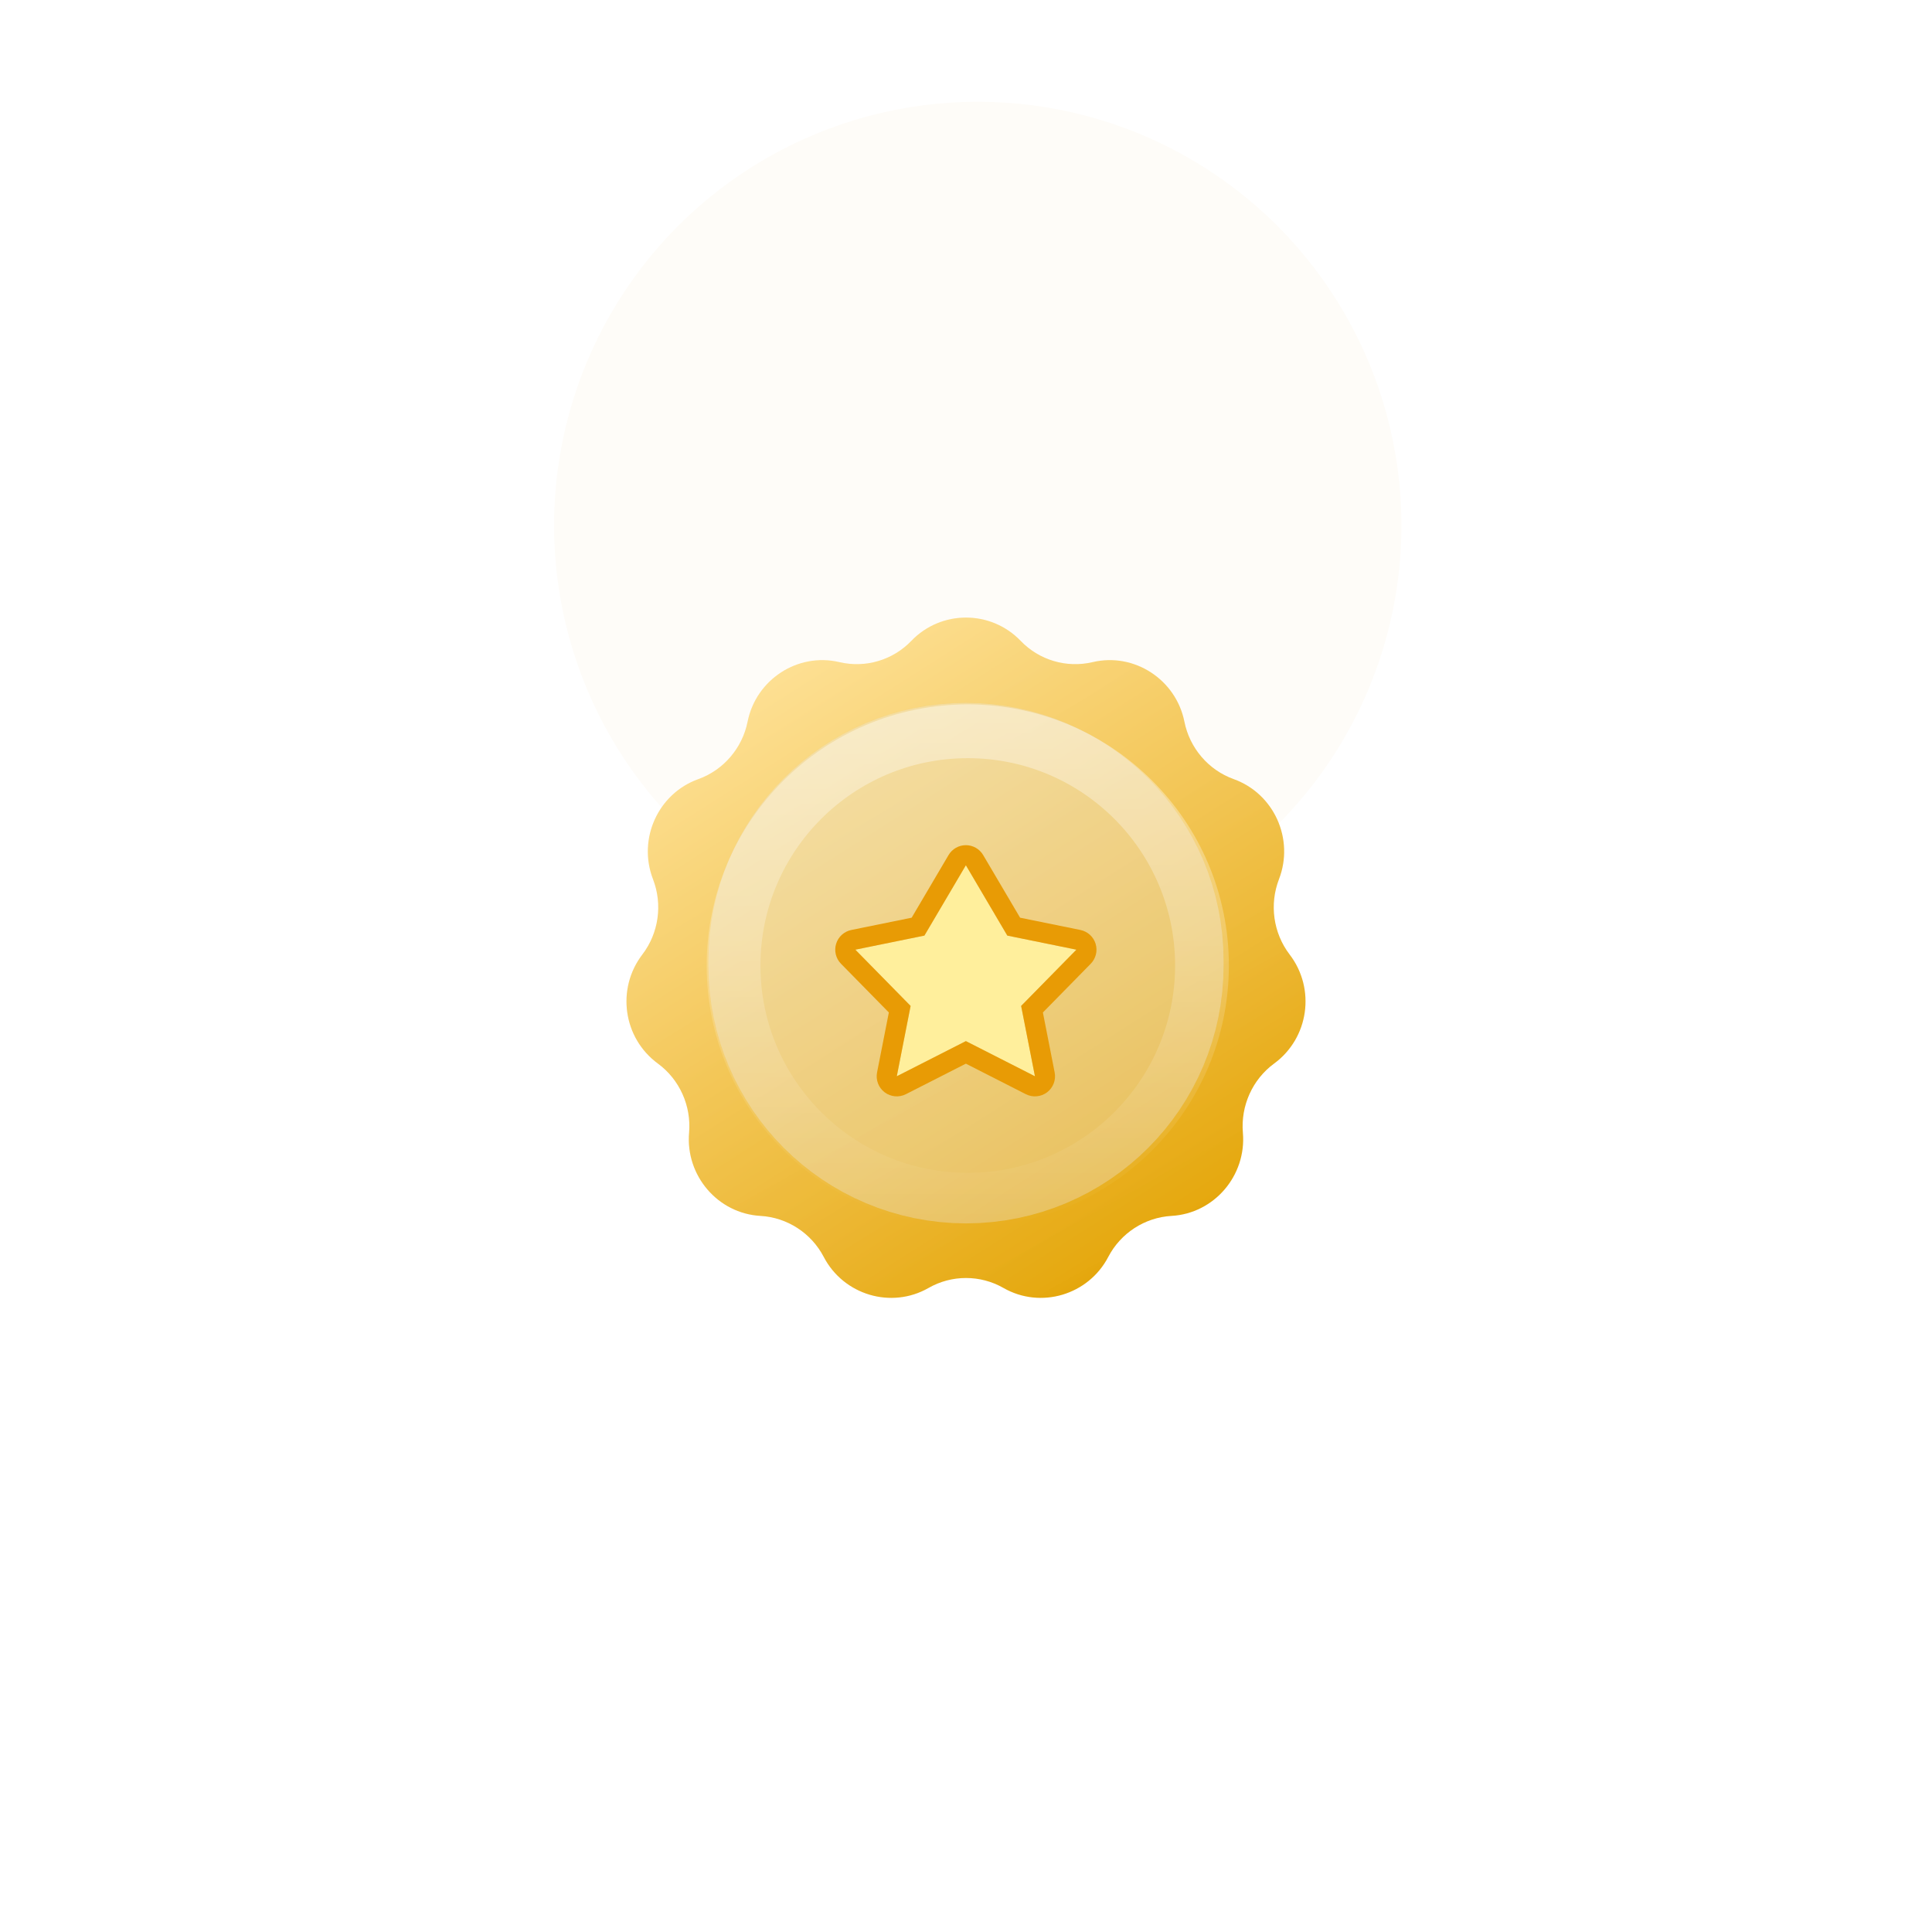<svg width="91" height="91" viewBox="0 0 91 91" fill="none" xmlns="http://www.w3.org/2000/svg">
<circle cx="46.054" cy="24.749" r="19.956" fill="#FEFCF8"/>
<g filter="url(#filter0_d_269_145)">
<path d="M42.925 10.814C44.329 9.351 46.67 9.351 48.075 10.814C48.948 11.724 50.238 12.105 51.466 11.815C53.429 11.352 55.392 12.641 55.787 14.62C56.034 15.86 56.917 16.898 58.107 17.325C60.013 18.01 60.971 20.153 60.241 22.042C59.784 23.225 59.973 24.578 60.743 25.586C61.979 27.201 61.652 29.523 60.011 30.724C58.989 31.473 58.434 32.719 58.542 33.981C58.715 35.993 57.195 37.785 55.179 37.899C53.919 37.971 52.784 38.711 52.201 39.83C51.267 41.623 49.021 42.297 47.267 41.294C46.172 40.667 44.827 40.667 43.733 41.294C41.978 42.297 39.733 41.623 38.799 39.83C38.215 38.711 37.081 37.971 35.82 37.899C33.804 37.785 32.284 35.993 32.457 33.981C32.566 32.719 32.01 31.473 30.988 30.724C29.348 29.523 29.021 27.201 30.256 25.586C31.027 24.578 31.216 23.225 30.758 22.042C30.028 20.153 30.987 18.01 32.893 17.325C34.083 16.898 34.965 15.86 35.213 14.62C35.607 12.641 37.57 11.352 39.534 11.815C40.762 12.105 42.051 11.724 42.925 10.814Z" fill="url(#paint0_linear_269_145)"/>
<path d="M42.925 10.814C44.329 9.351 46.67 9.351 48.075 10.814C48.948 11.724 50.238 12.105 51.466 11.815C53.429 11.352 55.392 12.641 55.787 14.62C56.034 15.86 56.917 16.898 58.107 17.325C60.013 18.01 60.971 20.153 60.241 22.042C59.784 23.225 59.973 24.578 60.743 25.586C61.979 27.201 61.652 29.523 60.011 30.724C58.989 31.473 58.434 32.719 58.542 33.981C58.715 35.993 57.195 37.785 55.179 37.899C53.919 37.971 52.784 38.711 52.201 39.83C51.267 41.623 49.021 42.297 47.267 41.294C46.172 40.667 44.827 40.667 43.733 41.294C41.978 42.297 39.733 41.623 38.799 39.83C38.215 38.711 37.081 37.971 35.82 37.899C33.804 37.785 32.284 35.993 32.457 33.981C32.566 32.719 32.01 31.473 30.988 30.724C29.348 29.523 29.021 27.201 30.256 25.586C31.027 24.578 31.216 23.225 30.758 22.042C30.028 20.153 30.987 18.01 32.893 17.325C34.083 16.898 34.965 15.86 35.213 14.62C35.607 12.641 37.57 11.352 39.534 11.815C40.762 12.105 42.051 11.724 42.925 10.814Z" fill="url(#paint1_linear_269_145)" fill-opacity="0.1"/>
<path d="M33.367 25.869C33.367 19.168 38.799 13.735 45.5 13.735C52.201 13.735 57.633 19.168 57.633 25.869V26.118C57.633 32.819 52.201 38.251 45.5 38.251C38.799 38.251 33.367 32.819 33.367 26.118V25.869Z" fill="black" fill-opacity="0.04"/>
<path d="M39.744 25.869C39.744 22.69 42.321 20.113 45.5 20.113C48.679 20.113 51.255 22.69 51.255 25.869V26.118C51.255 29.297 48.679 31.874 45.5 31.874C42.321 31.874 39.744 29.297 39.744 26.118V25.869Z" stroke="white" stroke-opacity="0.3" stroke-width="12.755"/>
<path d="M57.881 26.105C57.881 32.896 52.375 38.402 45.583 38.402C38.792 38.402 33.286 32.896 33.286 26.105C33.286 19.313 38.792 13.807 45.583 13.807C52.375 13.807 57.881 19.313 57.881 26.105ZM35.818 26.105C35.818 31.498 40.19 35.87 45.583 35.87C50.977 35.87 55.349 31.498 55.349 26.105C55.349 20.711 50.977 16.339 45.583 16.339C40.19 16.339 35.818 20.711 35.818 26.105Z" fill="url(#paint2_linear_269_145)" fill-opacity="0.5"/>
<path d="M40.288 25.359L43.542 24.696L44.518 23.04L45.494 21.383L47.446 24.696L50.7 25.359L48.097 28.009L48.748 31.322L45.494 29.666L42.24 31.322L42.891 28.009L40.288 25.359Z" fill="#FFEF9C"/>
<path fill-rule="evenodd" clip-rule="evenodd" d="M43.541 24.696L45.494 21.383L47.446 24.696L50.7 25.359L48.097 28.009L48.748 31.322L45.494 29.666L42.24 31.322L42.891 28.009L40.288 25.359L43.541 24.696ZM41.866 28.317L39.612 26.022C39.369 25.775 39.281 25.414 39.383 25.082C39.484 24.75 39.759 24.501 40.099 24.431L42.94 23.853L44.678 20.903C44.848 20.614 45.158 20.437 45.494 20.437C45.829 20.437 46.139 20.614 46.309 20.903L48.048 23.853L50.889 24.431C51.229 24.501 51.504 24.75 51.605 25.082C51.706 25.414 51.618 25.775 51.375 26.022L49.122 28.317L49.676 31.14C49.746 31.495 49.607 31.859 49.318 32.078C49.029 32.296 48.641 32.33 48.318 32.166L45.494 30.728L42.669 32.166C42.347 32.33 41.958 32.296 41.669 32.078C41.38 31.859 41.241 31.495 41.311 31.14L41.866 28.317Z" fill="#E89B05"/>
</g>
<defs>
<filter id="filter0_d_269_145" x="-1.058" y="-1.554" width="93.116" height="93.116" filterUnits="userSpaceOnUse" color-interpolation-filters="sRGB">
<feFlood flood-opacity="0" result="BackgroundImageFix"/>
<feColorMatrix in="SourceAlpha" type="matrix" values="0 0 0 0 0 0 0 0 0 0 0 0 0 0 0 0 0 0 127 0" result="hardAlpha"/>
<feOffset dy="19.372"/>
<feGaussianBlur stdDeviation="14.529"/>
<feComposite in2="hardAlpha" operator="out"/>
<feColorMatrix type="matrix" values="0 0 0 0 0.918 0 0 0 0 0.69 0 0 0 0 0.125 0 0 0 0.4 0"/>
<feBlend mode="normal" in2="BackgroundImageFix" result="effect1_dropShadow_269_145"/>
<feBlend mode="normal" in="SourceGraphic" in2="effect1_dropShadow_269_145" result="shape"/>
</filter>
<linearGradient id="paint0_linear_269_145" x1="34.145" y1="11.409" x2="53.343" y2="41.669" gradientUnits="userSpaceOnUse">
<stop stop-color="#FFE092"/>
<stop offset="1" stop-color="#E3A302"/>
</linearGradient>
<linearGradient id="paint1_linear_269_145" x1="21.989" y1="5.397" x2="48.576" y2="52.853" gradientUnits="userSpaceOnUse">
<stop stop-color="white"/>
<stop offset="1" stop-color="white" stop-opacity="0"/>
</linearGradient>
<linearGradient id="paint2_linear_269_145" x1="45.583" y1="13.807" x2="45.583" y2="38.402" gradientUnits="userSpaceOnUse">
<stop stop-color="white"/>
<stop offset="0" stop-color="white" stop-opacity="0.81"/>
<stop offset="1" stop-color="white" stop-opacity="0"/>
</linearGradient>
</defs>
</svg>
